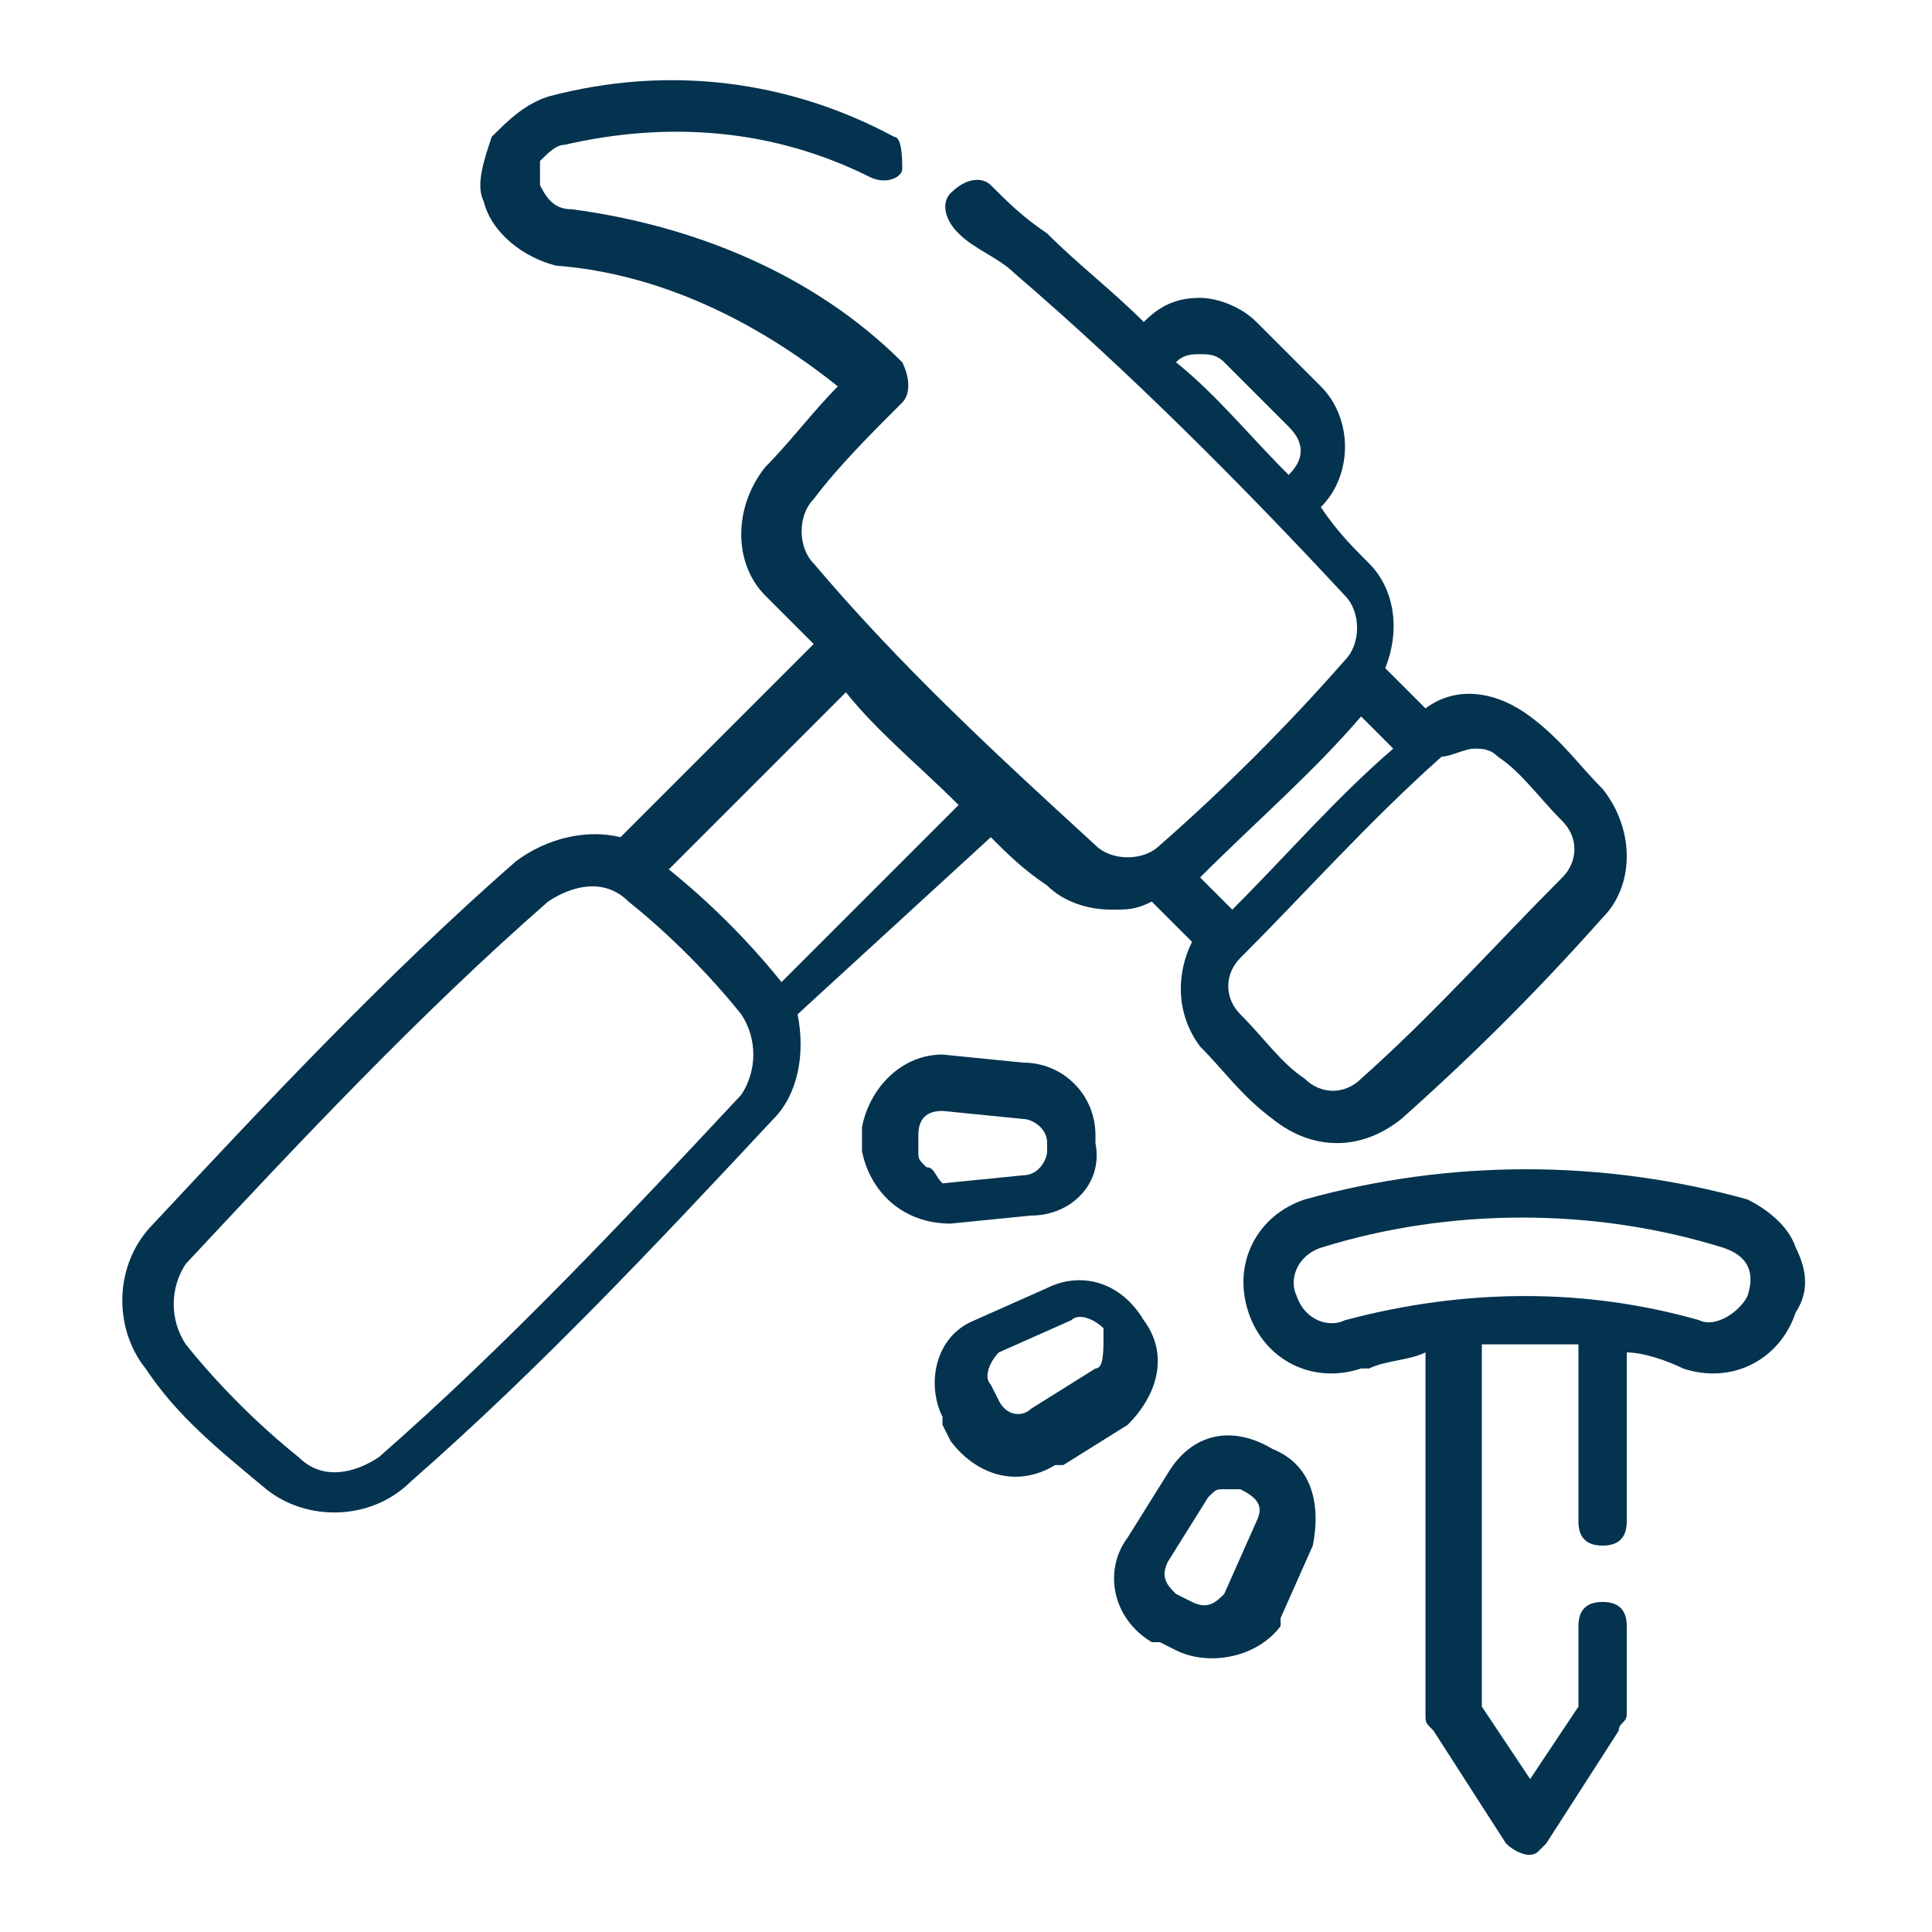 <?xml version="1.0" encoding="utf-8"?>
<!-- Generator: Adobe Illustrator 22.0.0, SVG Export Plug-In . SVG Version: 6.00 Build 0)  -->
<svg version="1.1" id="Layer_1" xmlns="http://www.w3.org/2000/svg" xmlns:xlink="http://www.w3.org/1999/xlink" x="0px" y="0px"
	 viewBox="0 0 24 24" enable-background="new 0 0 24 24" xml:space="preserve">
<g id="icon_BTP" transform="translate(467.008 490)">
	<path id="Path_877" fill="#03334F" d="M-454.7-479.6c0.2,0.2,0.4,0.4,0.7,0.6c0.2,0.2,0.5,0.3,0.8,0.3c0.2,0,0.3,0,0.5-0.1l0.5,0.5
		c-0.2,0.4-0.2,0.9,0.1,1.3c0.3,0.3,0.5,0.6,0.9,0.9c0.5,0.4,1.1,0.4,1.6,0c0.9-0.8,1.7-1.6,2.5-2.5c0.4-0.4,0.4-1.1,0-1.6
		c-0.3-0.3-0.5-0.6-0.9-0.9s-0.9-0.4-1.3-0.1l-0.5-0.5c0.2-0.5,0.1-1-0.2-1.3c-0.2-0.2-0.4-0.4-0.6-0.7l0,0c0.4-0.4,0.4-1.1,0-1.5
		l-0.8-0.8c-0.2-0.2-0.5-0.3-0.7-0.3l0,0c-0.3,0-0.5,0.1-0.7,0.3l0,0c-0.4-0.4-0.8-0.7-1.2-1.1l0,0c-0.3-0.2-0.5-0.4-0.7-0.6
		c-0.1-0.1-0.3-0.1-0.5,0.1c-0.1,0.1-0.1,0.3,0.1,0.5l0,0c0.2,0.2,0.5,0.3,0.7,0.5c1.4,1.2,2.8,2.6,4.1,4c0.2,0.2,0.2,0.6,0,0.8
		c-0.7,0.8-1.5,1.6-2.3,2.3c-0.2,0.2-0.6,0.2-0.8,0c-1.2-1.1-2.4-2.2-3.5-3.5c-0.2-0.2-0.2-0.6,0-0.8c0.3-0.4,0.7-0.8,1.1-1.2
		c0.1-0.1,0.1-0.3,0-0.5l0,0c-1.1-1.1-2.6-1.7-4.1-1.9c-0.2,0-0.3-0.1-0.4-0.3c0-0.1,0-0.2,0-0.3c0.1-0.1,0.2-0.2,0.3-0.2
		c1.3-0.3,2.6-0.2,3.8,0.4c0.2,0.1,0.4,0,0.4-0.1s0-0.4-0.1-0.4l0,0c-1.3-0.7-2.8-0.9-4.3-0.5c-0.3,0.1-0.5,0.3-0.7,0.5
		c-0.1,0.3-0.2,0.6-0.1,0.8c0.1,0.4,0.5,0.7,0.9,0.8c1.3,0.1,2.5,0.7,3.5,1.5c-0.3,0.3-0.6,0.7-0.9,1c-0.4,0.5-0.4,1.2,0,1.6
		c0.2,0.2,0.4,0.4,0.6,0.6l-2.4,2.4c-0.4-0.1-0.9,0-1.3,0.3c-1.6,1.4-3.1,3-4.5,4.5c-0.5,0.5-0.5,1.3-0.1,1.8c0.4,0.6,0.9,1,1.5,1.5
		c0.5,0.4,1.3,0.4,1.8-0.1c1.6-1.4,3.1-3,4.5-4.5c0.3-0.3,0.4-0.8,0.3-1.3L-454.7-479.6z M-452.4-485.5c0.1-0.1,0.2-0.1,0.3-0.1l0,0
		c0.1,0,0.2,0,0.3,0.1l0.8,0.8c0.2,0.2,0.2,0.4,0,0.6C-451.5-484.6-451.9-485.1-452.4-485.5L-452.4-485.5z M-448.7-480.7
		c0.1,0,0.2,0,0.3,0.1c0.3,0.2,0.5,0.5,0.8,0.8c0.2,0.2,0.2,0.5,0,0.7c-0.8,0.8-1.6,1.7-2.5,2.5c-0.2,0.2-0.5,0.2-0.7,0
		c-0.3-0.2-0.5-0.5-0.8-0.8c-0.2-0.2-0.2-0.5,0-0.7c0.8-0.8,1.6-1.7,2.5-2.5C-449-480.6-448.8-480.7-448.7-480.7L-448.7-480.7z
		 M-450.1-481.1l0.4,0.4c-0.7,0.6-1.3,1.3-2,2l-0.4-0.4C-451.4-479.8-450.7-480.4-450.1-481.1z M-455.1-480l-2.2,2.2
		c-0.4-0.5-0.9-1-1.4-1.4l2.2-2.2C-456.1-480.9-455.6-480.5-455.1-480L-455.1-480z M-457.8-476.4c-1.4,1.5-2.9,3.1-4.5,4.5
		c-0.3,0.2-0.7,0.3-1,0c-0.5-0.4-1-0.9-1.4-1.4c-0.2-0.3-0.2-0.7,0-1c1.4-1.5,2.9-3.1,4.5-4.5c0.3-0.2,0.7-0.3,1,0
		c0.5,0.4,1,0.9,1.4,1.4C-457.6-477.1-457.6-476.7-457.8-476.4L-457.8-476.4z"/>
	<path id="Path_878" fill="#03334F" d="M-444.7-474.5c-0.1-0.3-0.4-0.5-0.6-0.6c-1.8-0.5-3.7-0.5-5.5,0c-0.6,0.2-0.9,0.8-0.7,1.4
		s0.8,0.9,1.4,0.7c0,0,0,0,0.1,0c0.2-0.1,0.5-0.1,0.7-0.2v4.5c0,0.1,0,0.1,0.1,0.2l0.9,1.4c0.1,0.1,0.3,0.2,0.4,0.1l0.1-0.1l0.9-1.4
		c0-0.1,0.1-0.1,0.1-0.2v-1.1c0-0.2-0.1-0.3-0.3-0.3s-0.3,0.1-0.3,0.3l0,0v1l-0.6,0.9l-0.6-0.9v-4.5c0.2,0,0.4,0,0.6,0s0.4,0,0.6,0
		v2.2c0,0.2,0.1,0.3,0.3,0.3s0.3-0.1,0.3-0.3l0,0v-2.1c0.2,0,0.5,0.1,0.7,0.2c0.6,0.2,1.2-0.1,1.4-0.7
		C-444.5-474-444.6-474.3-444.7-474.5L-444.7-474.5z M-445.3-473.9c-0.1,0.2-0.4,0.4-0.6,0.3c-1.4-0.4-2.9-0.4-4.4,0
		c-0.2,0.1-0.5,0-0.6-0.3c-0.1-0.2,0-0.5,0.3-0.6l0,0c1.6-0.5,3.4-0.5,5,0C-445.3-474.4-445.2-474.2-445.3-473.9L-445.3-473.9z"/>
	<path id="Path_879" fill="#03334F" d="M-455.2-474.8l1-0.1c0.5,0,0.9-0.4,0.8-0.9v-0.1c0-0.5-0.4-0.9-0.9-0.9l-1-0.1
		c-0.5,0-0.9,0.4-1,0.9c0,0,0,0,0,0.1v0.2C-456.2-475.2-455.8-474.8-455.2-474.8C-455.3-474.8-455.3-474.8-455.2-474.8z
		 M-455.5-475.5c-0.1-0.1-0.1-0.1-0.1-0.2v-0.2c0-0.2,0.1-0.3,0.3-0.3l0,0l0,0l1,0.1c0.1,0,0.3,0.1,0.3,0.3l0,0v0.1
		c0,0.1-0.1,0.3-0.3,0.3l-1,0.1C-455.4-475.4-455.4-475.5-455.5-475.5L-455.5-475.5z"/>
	<path id="Path_880" fill="#03334F" d="M-452.8-473.6L-452.8-473.6c-0.3-0.5-0.8-0.6-1.2-0.4l-0.9,0.4c-0.5,0.2-0.6,0.8-0.4,1.2
		c0,0,0,0,0,0.1l0.1,0.2c0.3,0.4,0.8,0.6,1.3,0.3c0,0,0,0,0.1,0l0.8-0.5C-452.6-472.7-452.5-473.2-452.8-473.6z M-453.4-473
		l-0.8,0.5c-0.1,0.1-0.3,0.1-0.4-0.1l0,0l-0.1-0.2c-0.1-0.1,0-0.3,0.1-0.4l0,0l0.9-0.4c0.1-0.1,0.3,0,0.4,0.1l0,0v0.1
		C-453.3-473.2-453.3-473-453.4-473L-453.4-473z"/>
	<path id="Path_881" fill="#03334F" d="M-451.2-472L-451.2-472c-0.5-0.3-1-0.2-1.3,0.3l-0.5,0.8c-0.3,0.4-0.2,1,0.3,1.3
		c0,0,0,0,0.1,0l0.2,0.1c0.4,0.2,1,0.1,1.3-0.3c0,0,0,0,0-0.1l0.4-0.9C-450.6-471.3-450.7-471.8-451.2-472z M-451.4-471.1l-0.4,0.9
		c-0.1,0.1-0.2,0.2-0.4,0.1l0,0l-0.2-0.1c-0.1-0.1-0.2-0.2-0.1-0.4l0,0l0.5-0.8c0.1-0.1,0.1-0.1,0.2-0.1h0.1h0.1
		C-451.4-471.4-451.3-471.3-451.4-471.1z"/>
</g>
</svg>
